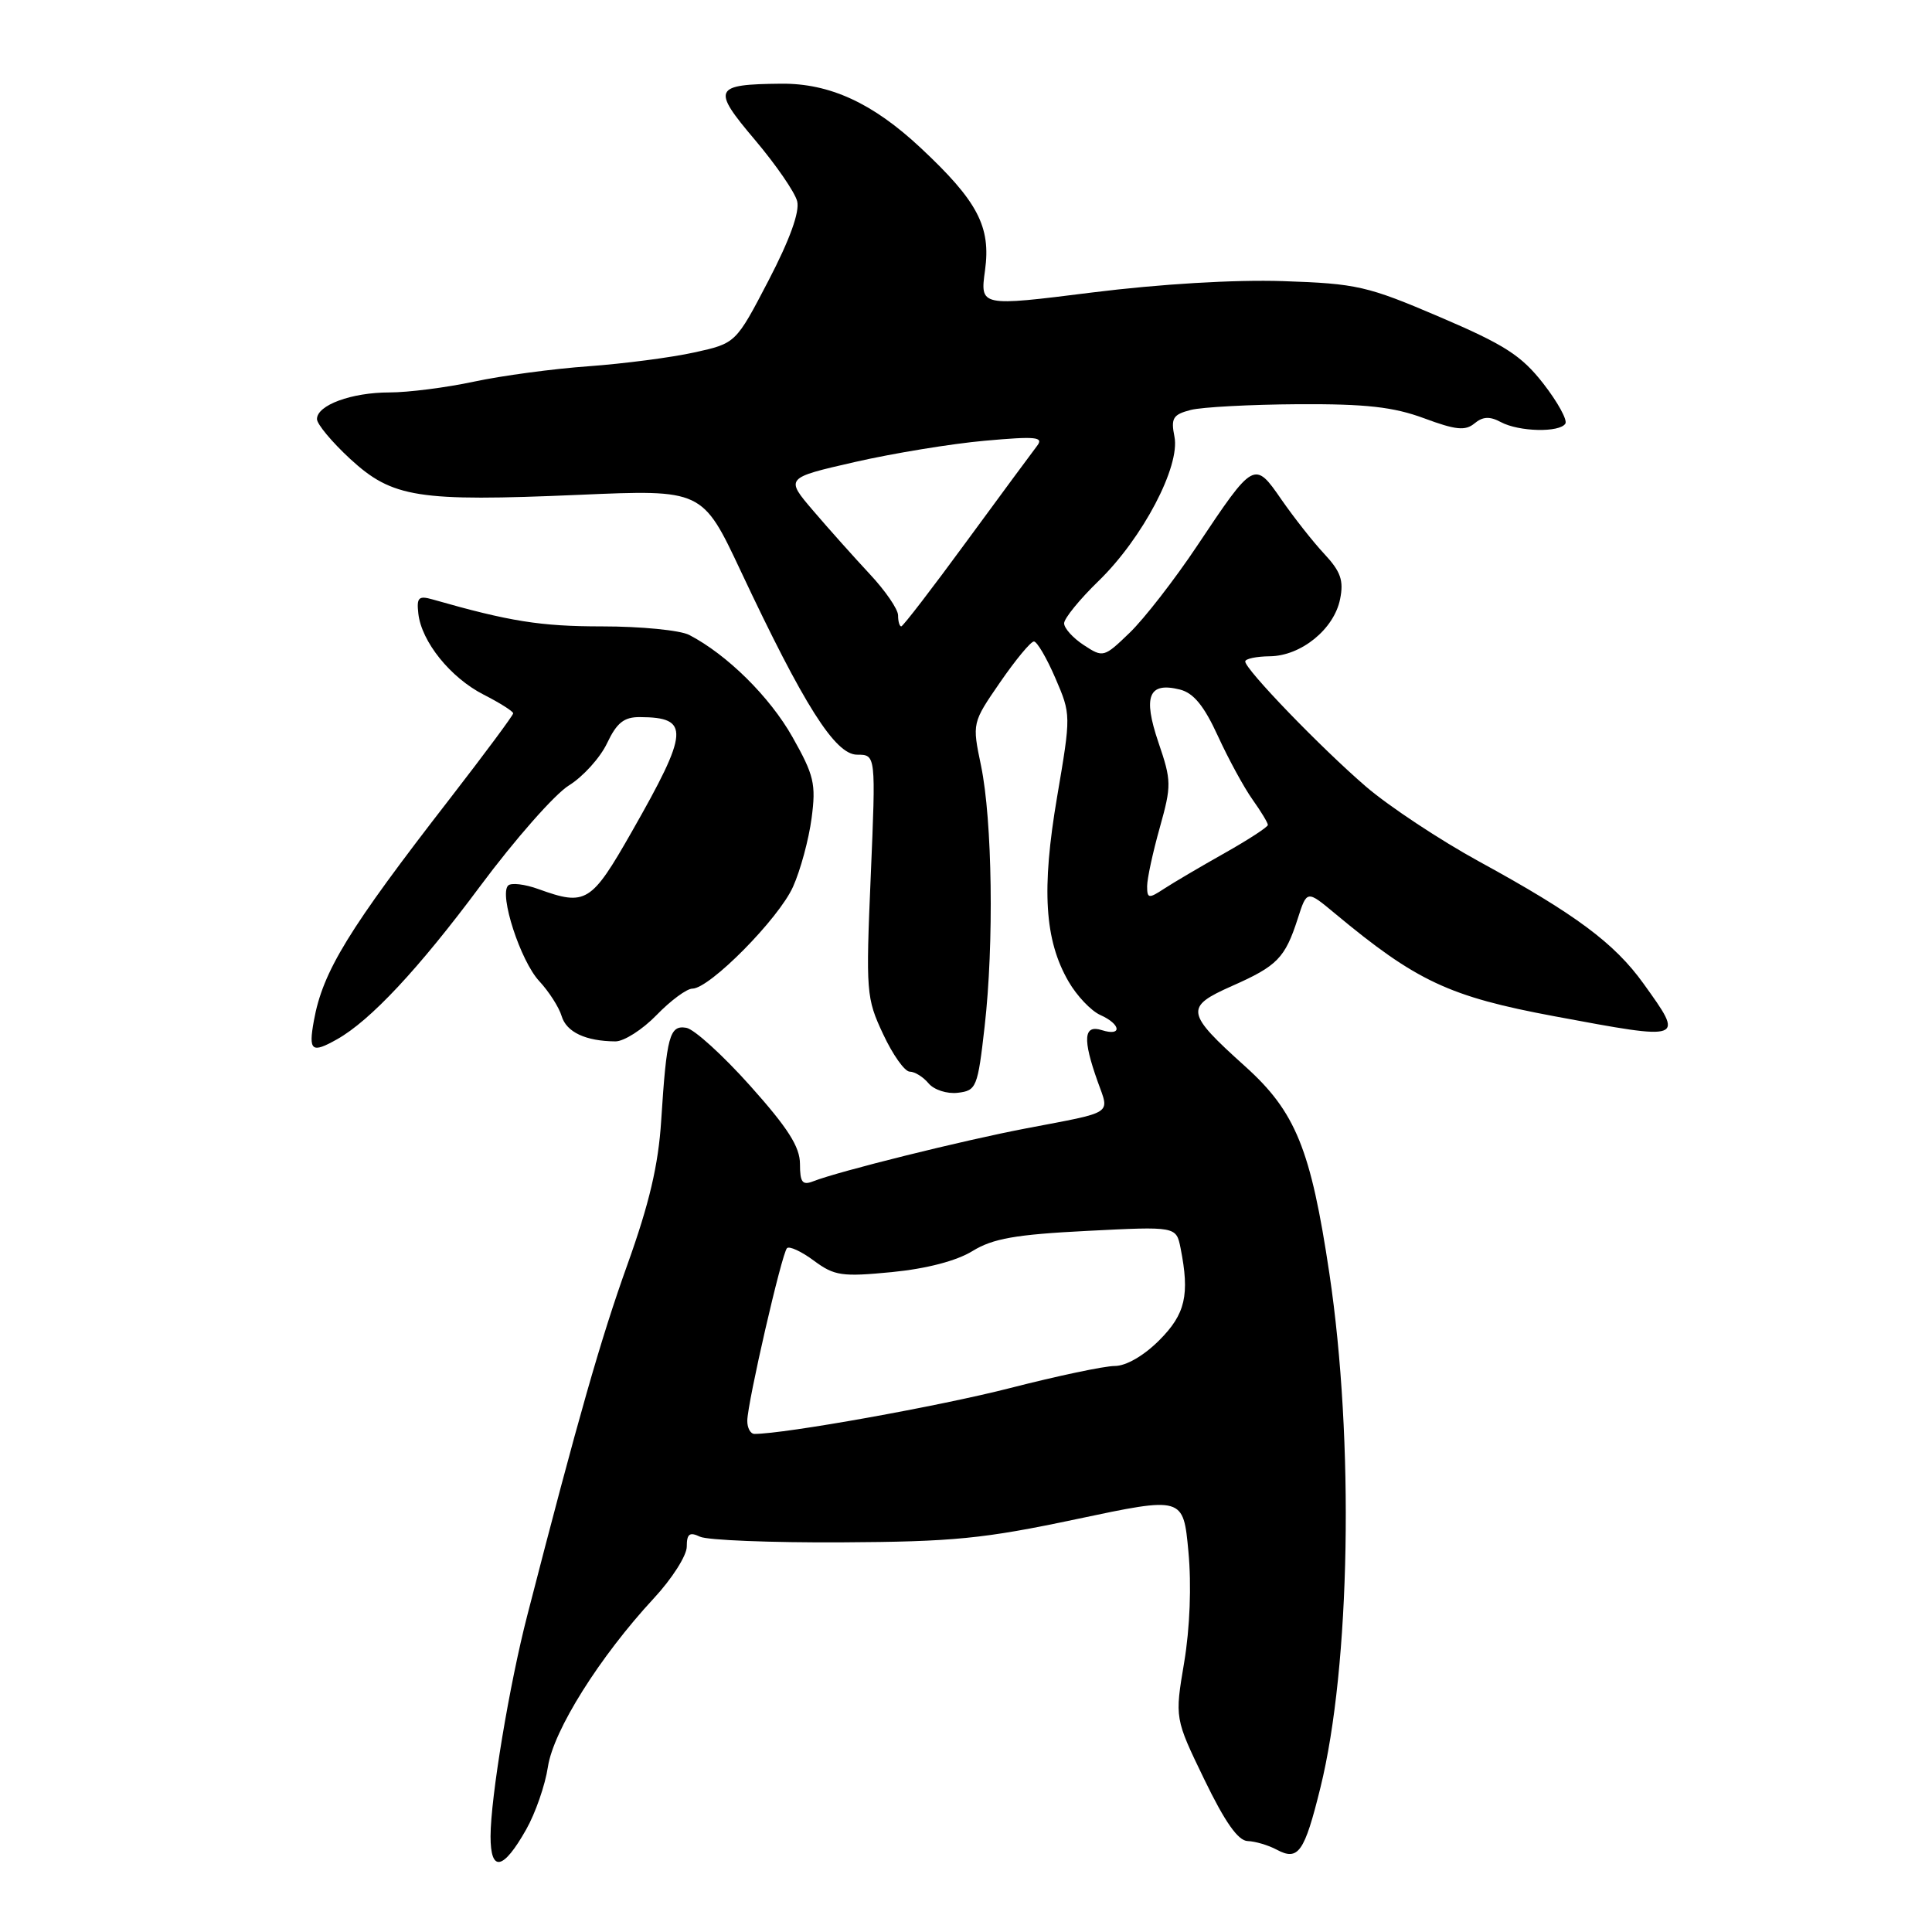 <?xml version="1.0" encoding="UTF-8" standalone="no"?>
<!DOCTYPE svg PUBLIC "-//W3C//DTD SVG 1.1//EN" "http://www.w3.org/Graphics/SVG/1.1/DTD/svg11.dtd" >
<svg xmlns="http://www.w3.org/2000/svg" xmlns:xlink="http://www.w3.org/1999/xlink" version="1.1" viewBox="0 0 256 256">
 <g >
 <path fill="currentColor"
d=" M 69.72 242.42 C 70.94 240.27 72.24 236.53 72.60 234.12 C 73.34 229.27 79.46 219.53 86.63 211.79 C 89.04 209.20 91.00 206.12 91.00 204.94 C 91.00 203.24 91.37 202.96 92.75 203.62 C 93.71 204.08 102.15 204.42 111.50 204.37 C 126.33 204.29 130.31 203.90 142.65 201.29 C 156.79 198.30 156.79 198.30 157.47 205.58 C 157.89 210.03 157.67 215.72 156.91 220.27 C 155.66 227.69 155.66 227.69 159.58 235.79 C 162.31 241.43 164.05 243.91 165.32 243.95 C 166.31 243.98 168.05 244.49 169.17 245.09 C 172.03 246.62 172.84 245.47 174.96 236.88 C 178.93 220.83 179.46 190.88 176.15 168.75 C 173.69 152.26 171.67 147.31 164.99 141.30 C 157.09 134.19 156.96 133.44 163.22 130.66 C 169.26 127.99 170.27 126.95 171.96 121.72 C 173.17 117.95 173.17 117.95 176.84 121.00 C 187.66 130.01 192.02 132.06 205.97 134.66 C 223.29 137.89 223.22 137.92 217.77 130.33 C 213.92 124.97 208.77 121.14 196.00 114.16 C 190.78 111.30 184.03 106.83 181.00 104.23 C 175.02 99.08 165.00 88.70 165.00 87.65 C 165.00 87.29 166.46 86.98 168.25 86.96 C 172.40 86.92 176.78 83.36 177.57 79.38 C 178.07 76.92 177.65 75.73 175.48 73.40 C 173.99 71.81 171.44 68.56 169.80 66.20 C 166.22 61.01 166.15 61.05 158.61 72.35 C 155.62 76.83 151.60 82.00 149.69 83.84 C 146.28 87.13 146.17 87.16 143.61 85.48 C 142.17 84.54 141.00 83.24 141.00 82.59 C 141.00 81.95 143.06 79.41 145.59 76.96 C 151.41 71.30 156.41 61.78 155.62 57.86 C 155.13 55.41 155.42 54.93 157.78 54.32 C 159.27 53.94 165.68 53.60 172.00 53.56 C 181.00 53.51 184.63 53.92 188.69 55.42 C 192.88 56.98 194.16 57.11 195.37 56.11 C 196.47 55.19 197.40 55.14 198.87 55.93 C 201.27 57.22 206.67 57.34 207.42 56.13 C 207.71 55.66 206.40 53.27 204.50 50.83 C 201.60 47.11 199.38 45.68 190.77 42.00 C 181.18 37.90 179.80 37.58 170.00 37.25 C 163.59 37.04 153.72 37.63 144.68 38.76 C 129.86 40.62 129.86 40.62 130.52 35.83 C 131.32 30.03 129.55 26.66 121.99 19.59 C 115.64 13.65 109.94 11.03 103.50 11.09 C 94.54 11.18 94.28 11.74 100.02 18.52 C 102.80 21.81 105.33 25.47 105.63 26.67 C 105.98 28.07 104.66 31.74 101.84 37.16 C 97.50 45.49 97.50 45.49 92.00 46.70 C 88.97 47.37 82.67 48.19 78.00 48.53 C 73.33 48.86 66.49 49.78 62.80 50.57 C 59.12 51.36 54.08 52.00 51.60 52.00 C 46.58 52.00 42.00 53.68 42.00 55.53 C 42.00 56.20 43.98 58.57 46.39 60.80 C 52.00 65.96 55.33 66.49 76.69 65.57 C 93.07 64.86 93.07 64.86 98.16 75.68 C 106.51 93.44 110.66 100.00 113.57 100.00 C 116.06 100.00 116.06 100.00 115.38 116.03 C 114.72 131.47 114.78 132.26 117.02 137.03 C 118.30 139.77 119.88 142.00 120.55 142.00 C 121.21 142.00 122.33 142.70 123.04 143.55 C 123.76 144.41 125.48 144.97 126.91 144.80 C 129.38 144.51 129.55 144.10 130.47 136.00 C 131.72 125.05 131.49 108.68 129.99 101.45 C 128.81 95.79 128.81 95.79 132.53 90.39 C 134.57 87.43 136.58 85.00 137.00 85.00 C 137.41 85.00 138.69 87.18 139.84 89.85 C 141.92 94.68 141.92 94.72 140.07 105.60 C 137.99 117.83 138.40 124.56 141.59 130.06 C 142.68 131.95 144.57 133.94 145.79 134.49 C 148.55 135.72 148.72 137.36 146.00 136.50 C 143.58 135.73 143.43 137.65 145.45 143.32 C 147.03 147.74 147.74 147.27 136.00 149.51 C 127.60 151.11 111.14 155.20 107.75 156.53 C 106.32 157.09 106.00 156.67 106.00 154.23 C 106.00 151.97 104.41 149.47 99.40 143.87 C 95.78 139.82 91.97 136.36 90.94 136.19 C 88.72 135.81 88.33 137.26 87.61 148.50 C 87.24 154.36 86.04 159.47 83.13 167.58 C 79.61 177.39 76.63 187.82 69.88 214.00 C 67.49 223.23 65.01 238.19 65.00 243.33 C 65.00 248.14 66.67 247.82 69.72 242.42 Z  M 44.66 137.71 C 49.06 135.24 55.45 128.41 63.61 117.44 C 68.22 111.24 73.52 105.22 75.39 104.07 C 77.26 102.91 79.53 100.40 80.44 98.48 C 81.73 95.76 82.69 95.00 84.80 95.02 C 91.45 95.05 91.32 96.87 83.72 110.20 C 78.34 119.65 77.63 120.08 71.35 117.81 C 69.53 117.15 67.72 116.94 67.33 117.34 C 66.11 118.55 68.97 127.34 71.45 130.00 C 72.73 131.38 74.07 133.46 74.42 134.64 C 75.06 136.77 77.61 137.96 81.55 137.99 C 82.68 137.99 85.13 136.43 87.00 134.50 C 88.87 132.57 91.00 131.00 91.74 131.00 C 94.03 131.00 103.20 121.72 105.08 117.50 C 106.07 115.30 107.17 111.22 107.54 108.42 C 108.14 103.89 107.87 102.73 105.00 97.65 C 101.99 92.32 96.34 86.74 91.32 84.13 C 90.11 83.51 84.92 83.00 79.78 83.00 C 71.63 83.00 67.54 82.35 57.33 79.43 C 55.47 78.90 55.19 79.17 55.43 81.29 C 55.84 85.02 59.69 89.80 64.08 92.04 C 66.24 93.14 68.00 94.26 68.00 94.52 C 68.00 94.78 64.25 99.83 59.67 105.75 C 46.15 123.18 42.77 128.70 41.59 135.25 C 40.86 139.27 41.29 139.61 44.66 137.71 Z  M 99.02 188.25 C 99.05 185.82 103.59 166.08 104.28 165.39 C 104.59 165.08 106.20 165.82 107.85 167.05 C 110.57 169.06 111.55 169.20 118.18 168.56 C 122.78 168.11 126.75 167.07 128.86 165.77 C 131.56 164.11 134.55 163.58 144.04 163.10 C 155.85 162.50 155.85 162.50 156.43 165.37 C 157.66 171.58 157.08 174.12 153.60 177.60 C 151.55 179.65 149.21 181.00 147.71 181.00 C 146.34 181.00 140.10 182.32 133.86 183.92 C 124.57 186.31 104.01 190.00 99.97 190.00 C 99.44 190.00 99.01 189.21 99.02 188.25 Z  M 152.00 117.43 C 152.00 116.44 152.75 112.96 153.67 109.69 C 155.24 104.07 155.24 103.48 153.49 98.35 C 151.42 92.24 152.20 90.33 156.35 91.37 C 158.16 91.83 159.55 93.53 161.39 97.55 C 162.79 100.60 164.85 104.38 165.97 105.95 C 167.09 107.52 168.00 109.03 168.00 109.31 C 168.00 109.58 165.41 111.27 162.25 113.05 C 159.09 114.83 155.49 116.95 154.25 117.76 C 152.21 119.10 152.00 119.07 152.00 117.43 Z  M 119.00 81.54 C 119.00 80.73 117.31 78.27 115.25 76.07 C 113.19 73.86 109.82 70.09 107.77 67.69 C 104.04 63.33 104.04 63.33 113.27 61.22 C 118.35 60.06 126.10 58.79 130.50 58.40 C 137.30 57.79 138.34 57.89 137.41 59.09 C 136.81 59.87 132.61 65.56 128.07 71.75 C 123.54 77.94 119.65 83.00 119.42 83.00 C 119.19 83.00 119.00 82.34 119.00 81.54 Z "/>
</g>
</svg>